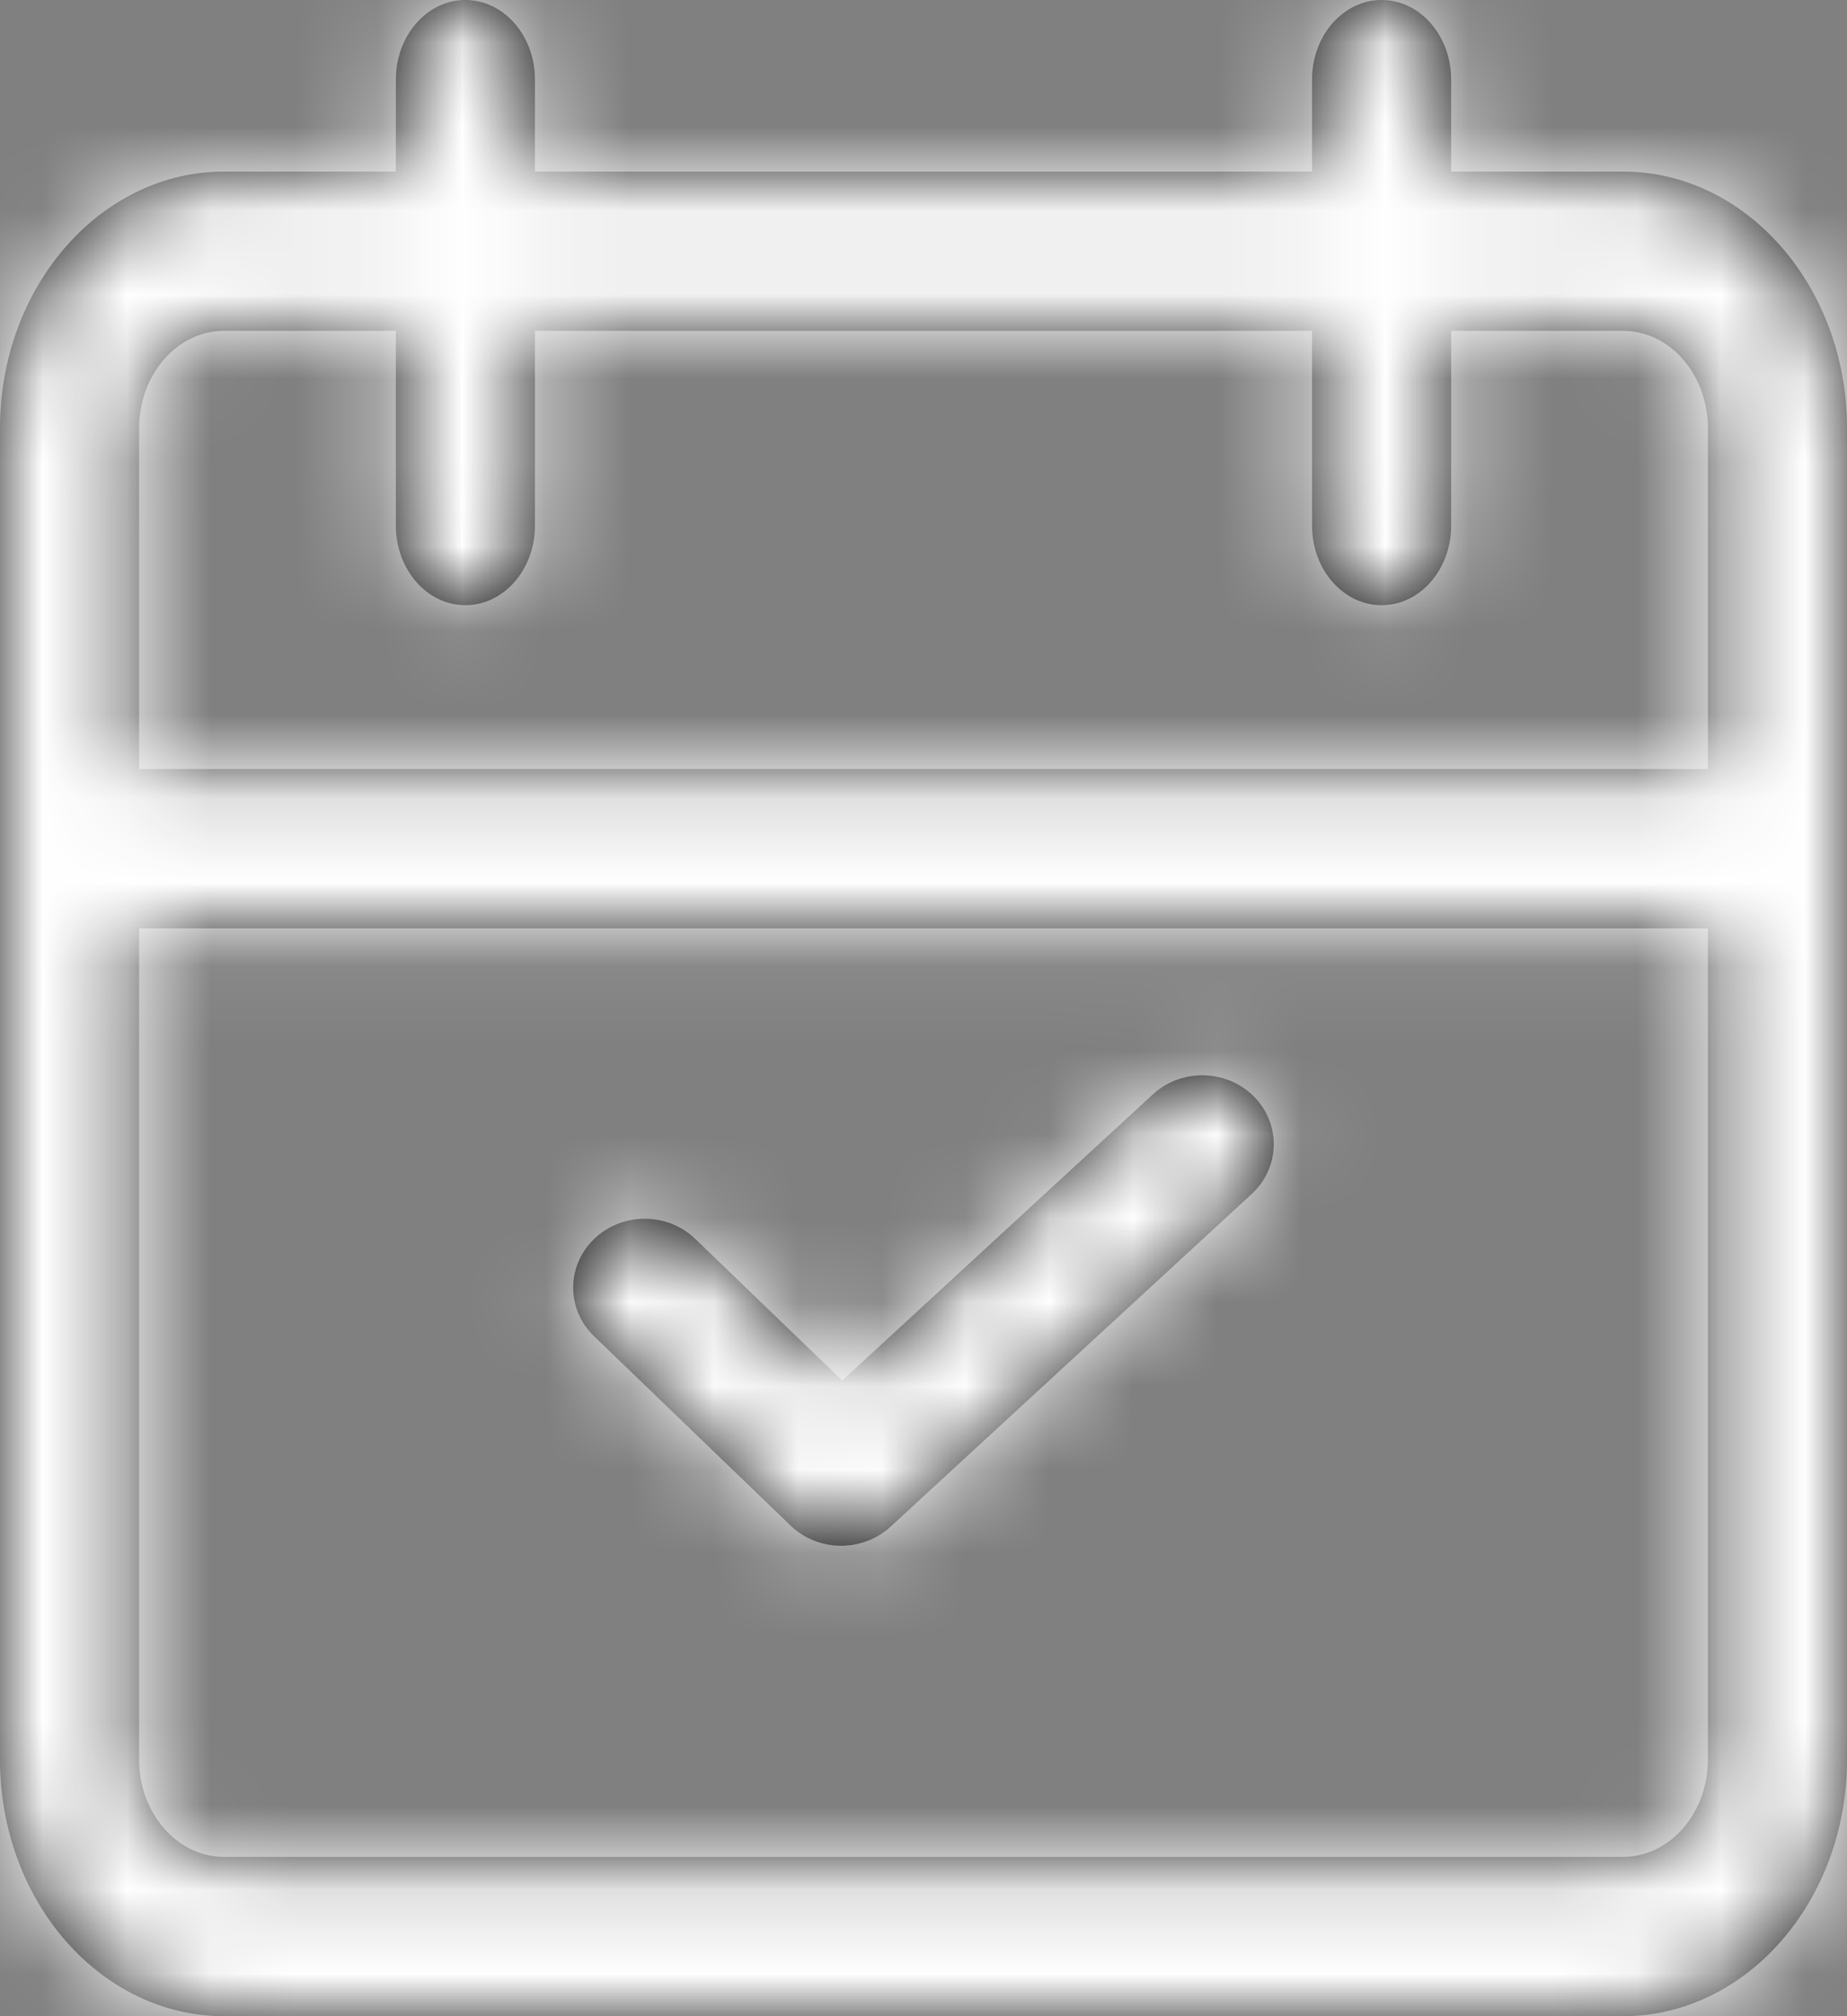 <?xml version="1.0" encoding="UTF-8"?>
<svg width="22px" height="24px" viewBox="0 0 22 24" version="1.1" xmlns="http://www.w3.org/2000/svg" xmlns:xlink="http://www.w3.org/1999/xlink">
    <rect x="0" y="0" width="22" height="24" fill="#808080" stroke="none"/>
    <title>icon/Event</title>
    <defs>
        <path d="M29.457,12 C29.914,12 30.285,12.424 30.285,12.948 L30.285,12.948 L30.285,14.042 L32.331,14.042 C33.802,14.042 35,15.412 35,17.096 L35,17.096 L35,32.946 C35,34.63 33.802,36 32.331,36 L32.331,36 L15.669,36 C14.198,36 13,34.63 13,32.946 L13,32.946 L13,17.096 C13,15.412 14.198,14.042 15.669,14.042 L15.669,14.042 L17.715,14.042 L17.715,12.948 C17.715,12.424 18.086,12 18.543,12 C19.001,12 19.372,12.424 19.372,12.948 L19.372,12.948 L19.372,14.042 L28.628,14.042 L28.628,12.948 C28.628,12.424 28.999,12 29.457,12 Z M33.343,23.051 L14.657,23.051 L14.657,32.946 C14.657,33.585 15.111,34.104 15.669,34.104 L15.669,34.104 L32.331,34.104 C32.889,34.104 33.343,33.585 33.343,32.946 L33.343,32.946 L33.343,23.051 Z M26.732,25.027 C27.072,24.714 27.611,24.726 27.936,25.053 C28.261,25.381 28.249,25.9 27.909,26.213 L27.909,26.213 L23.608,30.173 C23.443,30.324 23.231,30.4 23.019,30.4 C22.801,30.4 22.583,30.32 22.417,30.16 L22.417,30.16 L20.077,27.907 C19.744,27.587 19.744,27.068 20.077,26.748 C20.41,26.427 20.949,26.427 21.282,26.748 L21.282,26.748 L23.032,28.433 Z M17.715,15.938 L15.669,15.938 C15.111,15.938 14.657,16.457 14.657,17.096 L14.657,17.096 L14.657,21.155 L33.343,21.155 L33.343,17.096 C33.343,16.457 32.889,15.938 32.331,15.938 L32.331,15.938 L30.285,15.938 L30.285,18.256 C30.285,18.78 29.914,19.204 29.457,19.204 C28.999,19.204 28.628,18.78 28.628,18.256 L28.628,18.256 L28.628,15.938 L19.372,15.938 L19.372,18.256 C19.372,18.78 19.001,19.204 18.543,19.204 C18.086,19.204 17.715,18.78 17.715,18.256 L17.715,18.256 L17.715,15.938 Z" id="path-1"></path>
        <rect id="path-3" x="0" y="0" width="48" height="48"></rect>
    </defs>
    <g id="Symbols" stroke="none" stroke-width="1" fill="none" fill-rule="evenodd">
        <g id="Desktop/Teaser/Event" transform="translate(-173, -188)">
            <g id="Desktop/Teaser/Image">
                <g id="icon/Event" transform="translate(160, 176)">
                    <mask id="mask-2" fill="white">
                        <use xlink:href="#path-1"></use>
                    </mask>
                    <use id="Combined-Shape" fill="#1A1A1A" fill-rule="nonzero" xlink:href="#path-1"></use>
                    <g id="color/white" mask="url(#mask-2)">
                        <mask id="mask-4" fill="white">
                            <use xlink:href="#path-3"></use>
                        </mask>
                        <use id="Rectangle-Copy" fill="#FFFFFF" fill-rule="evenodd" xlink:href="#path-3"></use>
                    </g>
                </g>
            </g>
        </g>
    </g>
</svg>